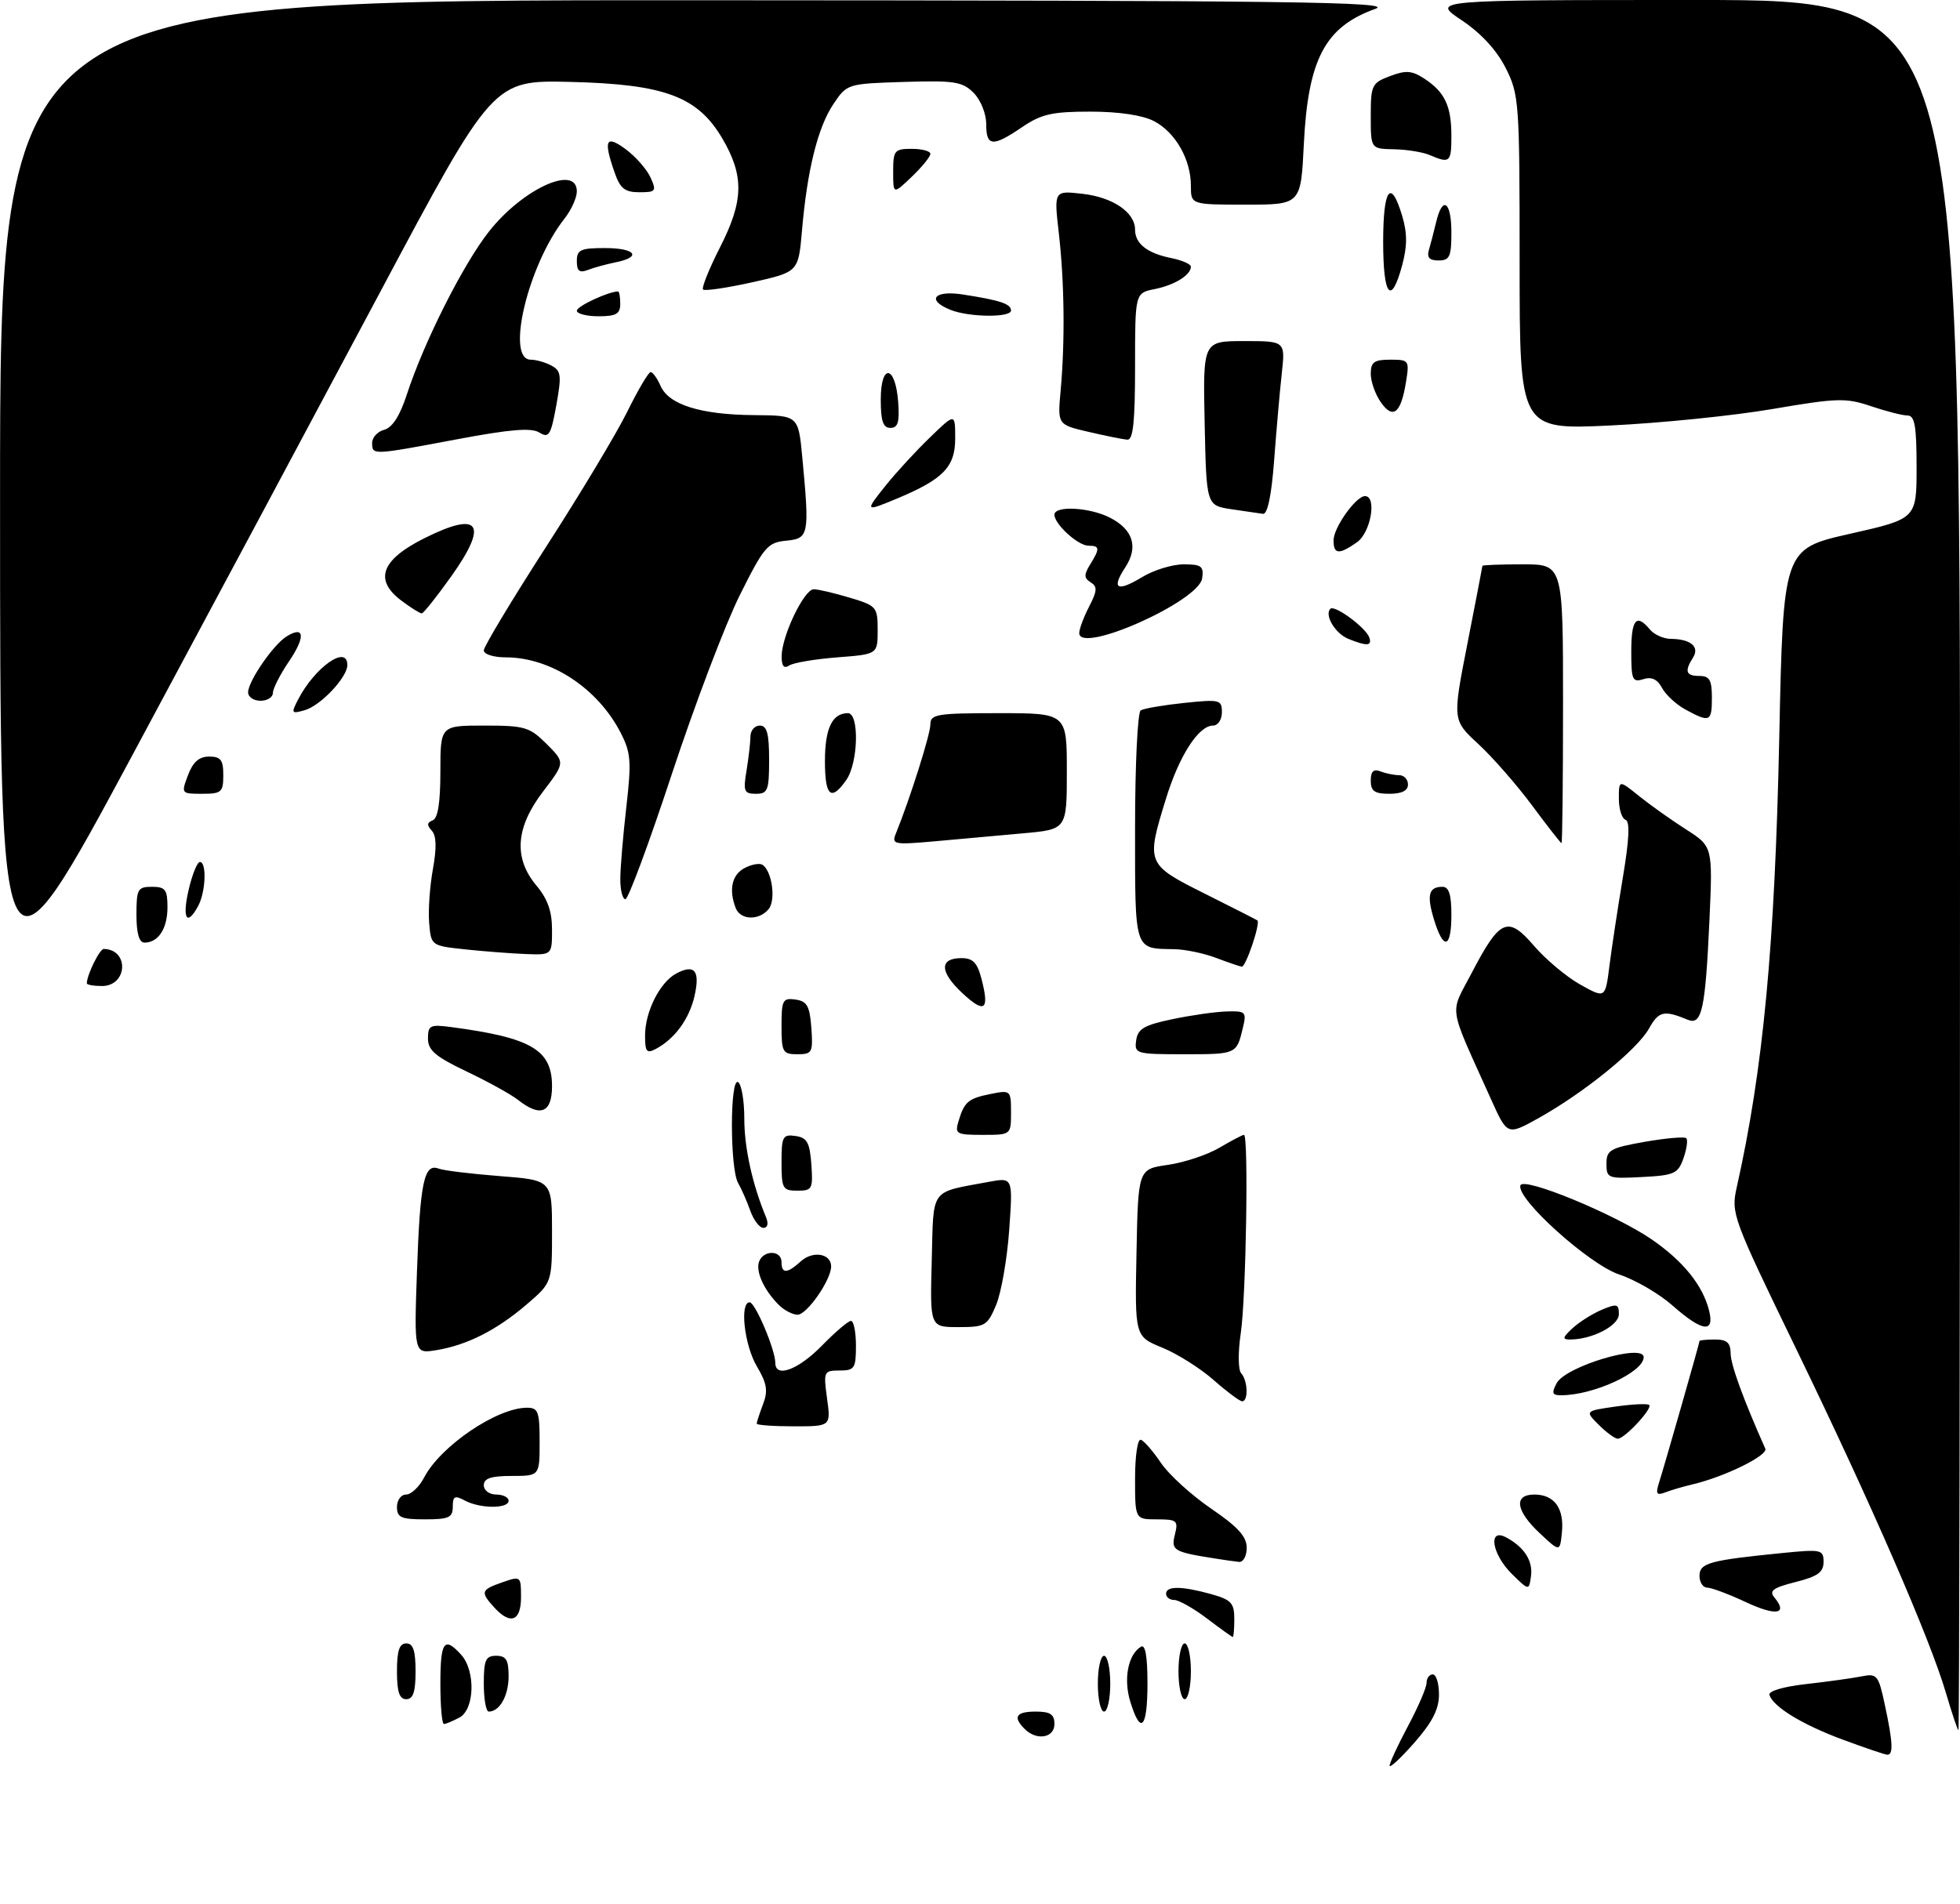 <?xml version="1.0" encoding="UTF-8" standalone="no"?>
<!DOCTYPE svg PUBLIC "-//W3C//DTD SVG 1.1//EN" "http://www.w3.org/Graphics/SVG/1.1/DTD/svg11.dtd" >
<svg xmlns="http://www.w3.org/2000/svg" xmlns:xlink="http://www.w3.org/1999/xlink" version="1.1" viewBox="0 0 316 307">
 <g >
 <path fill="currentColor"
d=" M 224.04 284.73 C 224.02 284.31 225.35 281.43 227.00 278.34 C 228.65 275.25 230.00 272.11 230.00 271.36 C 230.00 270.61 230.45 270.00 231.00 270.00 C 231.55 270.00 232.00 271.46 232.00 273.25 C 232.00 275.61 230.91 277.74 228.04 281.00 C 225.86 283.48 224.07 285.15 224.04 284.73 Z  M 297.07 280.51 C 290.58 278.10 285.92 275.26 285.27 273.32 C 285.07 272.70 287.51 271.97 291.21 271.56 C 294.67 271.17 298.69 270.61 300.14 270.32 C 302.63 269.82 302.86 270.10 303.89 274.95 C 305.19 280.99 305.28 283.02 304.25 282.95 C 303.84 282.92 300.61 281.82 297.07 280.51 Z  M 165.20 278.80 C 163.25 276.85 163.80 276.00 167.00 276.00 C 169.33 276.00 170.00 276.44 170.00 278.00 C 170.00 280.26 167.13 280.73 165.20 278.80 Z  M 313.72 272.95 C 311.16 264.23 301.63 242.34 289.54 217.42 C 279.31 196.33 279.07 195.66 280.00 191.48 C 284.27 172.44 286.15 152.55 286.86 119.00 C 287.50 88.51 287.50 88.51 298.25 86.08 C 309.00 83.65 309.00 83.65 309.00 75.33 C 309.00 68.68 308.70 67.00 307.53 67.00 C 306.73 67.00 304.08 66.32 301.65 65.50 C 297.61 64.13 296.22 64.17 285.74 65.96 C 279.43 67.04 267.68 68.23 259.63 68.61 C 245.00 69.30 245.00 69.30 245.00 42.36 C 245.00 16.41 244.92 15.26 242.75 10.96 C 241.30 8.08 238.78 5.35 235.64 3.25 C 230.77 0.00 230.77 0.00 273.39 0.00 C 316.00 0.00 316.00 0.00 316.00 139.50 C 316.00 216.22 315.89 279.00 315.75 279.00 C 315.61 279.00 314.70 276.27 313.72 272.95 Z  M 71.00 271.50 C 71.00 264.68 71.62 263.82 74.35 266.83 C 76.70 269.43 76.53 275.65 74.07 276.96 C 73.00 277.53 71.88 278.00 71.57 278.00 C 71.25 278.00 71.00 275.07 71.00 271.50 Z  M 182.23 274.40 C 181.11 270.74 181.86 266.82 183.94 265.54 C 184.65 265.10 185.00 267.07 185.00 271.44 C 185.00 278.72 183.91 279.88 182.23 274.40 Z  M 78.00 271.50 C 78.00 267.67 78.30 267.00 80.00 267.00 C 81.60 267.00 82.00 267.67 82.00 270.30 C 82.00 273.43 80.56 276.00 78.80 276.00 C 78.36 276.00 78.00 273.98 78.00 271.50 Z  M 177.00 271.50 C 177.00 269.02 177.45 267.00 178.00 267.00 C 178.55 267.00 179.00 269.02 179.00 271.50 C 179.00 273.98 178.55 276.00 178.00 276.00 C 177.45 276.00 177.00 273.98 177.00 271.50 Z  M 64.00 269.50 C 64.00 266.17 64.39 265.00 65.50 265.00 C 66.61 265.00 67.00 266.17 67.00 269.50 C 67.00 272.83 66.61 274.00 65.50 274.00 C 64.39 274.00 64.00 272.83 64.00 269.50 Z  M 190.00 269.50 C 190.00 267.02 190.45 265.00 191.00 265.00 C 191.55 265.00 192.00 267.02 192.00 269.50 C 192.00 271.98 191.55 274.00 191.00 274.00 C 190.45 274.00 190.00 271.98 190.00 269.50 Z  M 194.57 260.97 C 192.41 259.34 190.05 258.00 189.32 258.00 C 188.59 258.00 188.00 257.55 188.00 257.00 C 188.00 255.72 190.51 255.74 195.25 257.05 C 198.50 257.96 199.00 258.49 199.00 261.05 C 199.00 262.67 198.89 263.99 198.75 263.97 C 198.61 263.96 196.73 262.61 194.57 260.97 Z  M 79.65 259.17 C 77.42 256.70 77.53 256.36 81.00 255.15 C 83.96 254.12 84.00 254.16 84.00 257.55 C 84.00 261.44 82.29 262.08 79.65 259.17 Z  M 281.50 258.36 C 278.75 257.07 275.94 256.02 275.25 256.01 C 274.56 256.01 274.00 255.15 274.00 254.11 C 274.00 252.04 275.61 251.60 287.25 250.44 C 293.66 249.80 294.00 249.87 294.00 251.87 C 294.00 253.53 293.05 254.21 289.48 255.11 C 285.87 256.02 285.18 256.52 286.07 257.59 C 288.32 260.30 286.37 260.63 281.50 258.36 Z  M 243.75 253.80 C 240.52 250.62 239.85 246.31 242.83 247.91 C 245.76 249.48 247.18 251.71 246.83 254.19 C 246.50 256.50 246.50 256.50 243.75 253.80 Z  M 196.00 251.33 C 189.19 250.26 188.78 250.02 189.42 247.46 C 189.99 245.20 189.76 245.00 186.52 245.00 C 183.00 245.00 183.00 245.00 183.00 238.42 C 183.00 234.74 183.41 231.98 183.94 232.17 C 184.46 232.35 185.92 234.04 187.19 235.92 C 188.46 237.80 192.09 241.10 195.25 243.26 C 199.58 246.21 201.00 247.77 201.00 249.59 C 201.00 250.92 200.44 251.94 199.75 251.86 C 199.06 251.79 197.38 251.55 196.00 251.33 Z  M 248.25 247.24 C 244.36 243.60 244.00 241.00 247.38 241.00 C 250.59 241.00 252.20 243.21 251.82 247.08 C 251.50 250.29 251.50 250.29 248.25 247.24 Z  M 64.00 243.00 C 64.00 241.90 64.66 241.00 65.47 241.00 C 66.29 241.00 67.59 239.76 68.38 238.25 C 71.02 233.18 80.12 227.00 84.96 227.00 C 86.77 227.00 87.00 227.63 87.00 232.50 C 87.00 238.00 87.00 238.00 82.50 238.00 C 79.17 238.00 78.00 238.39 78.00 239.50 C 78.00 240.33 78.89 241.00 80.00 241.00 C 81.10 241.00 82.00 241.45 82.00 242.00 C 82.00 243.31 77.40 243.29 74.93 241.96 C 73.32 241.10 73.00 241.26 73.00 242.96 C 73.00 244.71 72.36 245.00 68.50 245.00 C 64.67 245.00 64.00 244.70 64.00 243.00 Z  M 267.49 239.04 C 268.43 236.08 274.00 216.58 274.00 216.25 C 274.00 216.11 275.12 216.00 276.50 216.00 C 278.42 216.00 279.01 216.52 279.02 218.25 C 279.04 220.09 281.07 225.65 284.61 233.60 C 285.09 234.69 278.04 238.15 272.84 239.37 C 271.38 239.71 269.42 240.29 268.48 240.65 C 267.07 241.19 266.90 240.90 267.49 239.04 Z  M 257.76 229.76 C 255.52 227.52 255.52 227.52 260.48 226.81 C 263.21 226.42 265.64 226.31 265.89 226.56 C 266.46 227.13 261.93 232.00 260.83 232.00 C 260.37 232.00 258.99 230.99 257.76 229.76 Z  M 122.00 229.57 C 122.00 229.33 122.46 227.92 123.02 226.44 C 123.85 224.27 123.65 223.07 122.02 220.32 C 120.00 216.89 119.23 210.00 120.86 210.00 C 121.76 210.00 125.00 217.66 125.00 219.78 C 125.00 222.26 128.71 220.88 132.50 217.00 C 134.65 214.80 136.76 213.00 137.20 213.00 C 137.64 213.00 138.00 214.80 138.00 217.00 C 138.00 220.66 137.77 221.00 135.36 221.00 C 132.82 221.00 132.75 221.15 133.34 225.50 C 133.96 230.00 133.96 230.00 127.98 230.00 C 124.69 230.00 122.00 229.80 122.00 229.57 Z  M 195.65 222.52 C 193.53 220.65 189.81 218.30 187.38 217.31 C 182.96 215.50 182.96 215.50 183.23 202.01 C 183.50 188.52 183.50 188.52 188.29 187.84 C 190.92 187.46 194.66 186.22 196.59 185.08 C 198.53 183.94 200.31 183.00 200.56 183.00 C 201.32 183.00 200.90 209.22 200.04 215.00 C 199.58 218.09 199.62 220.92 200.11 221.45 C 201.19 222.61 201.29 226.02 200.25 225.96 C 199.84 225.94 197.77 224.39 195.65 222.52 Z  M 250.98 223.03 C 252.43 220.32 265.00 216.57 265.00 218.85 C 265.00 221.25 256.94 224.98 251.71 224.99 C 250.25 225.00 250.12 224.65 250.98 223.03 Z  M 67.23 204.90 C 67.73 190.62 68.38 187.55 70.71 188.44 C 71.51 188.75 75.95 189.29 80.58 189.65 C 89.00 190.30 89.00 190.30 89.00 198.57 C 89.00 206.84 89.00 206.84 84.89 210.36 C 80.06 214.50 75.27 216.92 70.33 217.72 C 66.76 218.30 66.76 218.30 67.23 204.90 Z  M 253.53 214.18 C 254.61 213.18 256.74 211.84 258.25 211.20 C 260.69 210.18 261.00 210.26 261.00 211.92 C 261.00 213.77 256.68 216.00 253.13 216.00 C 251.84 216.00 251.92 215.67 253.53 214.18 Z  M 150.22 203.32 C 150.53 191.36 149.80 192.38 159.40 190.58 C 163.31 189.85 163.31 189.85 162.71 198.32 C 162.38 202.98 161.43 208.42 160.61 210.40 C 159.19 213.79 158.84 214.00 154.52 214.00 C 149.93 214.00 149.93 214.00 150.22 203.32 Z  M 269.63 210.50 C 267.50 208.62 263.66 206.38 261.09 205.53 C 256.21 203.91 244.40 193.26 245.13 191.14 C 245.62 189.71 260.41 195.81 266.31 199.87 C 271.38 203.36 274.52 207.26 275.54 211.31 C 276.48 215.04 274.45 214.76 269.63 210.50 Z  M 125.56 210.42 C 123.15 208.01 121.79 205.00 122.39 203.42 C 123.12 201.53 126.00 201.59 126.00 203.50 C 126.00 205.43 126.90 205.40 129.13 203.38 C 131.07 201.63 134.00 202.14 134.00 204.22 C 133.99 206.41 130.10 212.00 128.59 212.00 C 127.79 212.00 126.43 211.29 125.56 210.42 Z  M 120.97 195.25 C 120.44 193.74 119.55 191.72 119.00 190.76 C 117.67 188.45 117.67 173.68 119.00 174.50 C 119.55 174.84 120.00 177.49 120.00 180.40 C 120.00 185.08 121.30 190.98 123.49 196.25 C 123.93 197.31 123.77 198.00 123.08 198.00 C 122.46 198.00 121.51 196.76 120.97 195.25 Z  M 126.00 187.43 C 126.00 183.26 126.20 182.89 128.25 183.18 C 130.12 183.45 130.55 184.22 130.81 187.75 C 131.09 191.72 130.95 192.00 128.56 192.00 C 126.19 192.00 126.00 191.67 126.00 187.43 Z  M 259.00 187.66 C 259.00 185.45 259.59 185.11 265.18 184.12 C 268.59 183.53 271.59 183.26 271.87 183.54 C 272.15 183.81 271.94 185.27 271.42 186.77 C 270.54 189.26 269.95 189.53 264.73 189.80 C 259.24 190.09 259.00 190.00 259.00 187.66 Z  M 154.55 180.75 C 155.49 177.64 156.10 177.13 159.78 176.39 C 162.93 175.76 163.00 175.83 163.00 179.38 C 163.00 183.00 163.00 183.00 158.43 183.00 C 154.16 183.00 153.91 182.85 154.55 180.75 Z  M 240.41 177.30 C 233.35 161.60 233.68 163.78 237.29 156.86 C 241.82 148.16 243.11 147.61 247.33 152.53 C 249.21 154.71 252.55 157.52 254.77 158.76 C 258.81 161.02 258.81 161.02 259.48 155.76 C 259.84 152.87 260.82 146.46 261.64 141.52 C 262.68 135.32 262.81 132.44 262.07 132.19 C 261.48 131.99 261.00 130.46 261.00 128.79 C 261.00 125.74 261.00 125.74 264.25 128.36 C 266.04 129.80 269.44 132.22 271.82 133.74 C 276.14 136.50 276.14 136.50 275.60 148.50 C 274.94 162.77 274.38 165.38 272.12 164.44 C 268.26 162.85 267.44 163.03 265.85 165.87 C 263.95 169.27 255.35 176.23 248.05 180.30 C 243.02 183.10 243.02 183.10 240.41 177.30 Z  M 83.50 177.35 C 82.40 176.48 78.69 174.43 75.25 172.79 C 70.21 170.39 69.00 169.36 69.00 167.47 C 69.00 165.34 69.34 165.17 72.75 165.62 C 85.66 167.33 89.00 169.29 89.00 175.15 C 89.00 179.46 87.12 180.21 83.50 177.35 Z  M 104.00 166.99 C 104.00 163.14 106.38 158.40 109.03 156.98 C 111.98 155.41 112.90 156.52 111.98 160.57 C 111.15 164.28 108.81 167.50 105.76 169.13 C 104.26 169.93 104.00 169.62 104.00 166.99 Z  M 126.00 165.43 C 126.00 161.26 126.20 160.89 128.25 161.18 C 130.12 161.45 130.55 162.22 130.81 165.75 C 131.09 169.72 130.95 170.00 128.56 170.00 C 126.19 170.00 126.00 169.67 126.00 165.43 Z  M 183.18 167.75 C 183.44 165.90 184.48 165.29 189.00 164.35 C 192.03 163.71 195.97 163.15 197.77 163.10 C 200.84 163.01 201.00 163.16 200.38 165.75 C 199.36 170.00 199.37 170.00 190.87 170.00 C 183.14 170.00 182.87 169.92 183.18 167.75 Z  M 155.13 160.12 C 151.47 156.70 151.43 154.50 155.02 154.50 C 156.85 154.50 157.57 155.24 158.24 157.84 C 159.56 162.92 158.76 163.51 155.13 160.12 Z  M 0.01 80.75 C 0.00 0.00 0.00 0.00 112.75 0.04 C 208.29 0.08 224.93 0.29 221.74 1.43 C 213.64 4.32 210.88 9.55 210.21 23.25 C 209.73 33.00 209.73 33.00 200.87 33.00 C 192.00 33.00 192.00 33.00 192.00 29.95 C 192.00 25.69 189.49 21.31 186.03 19.52 C 184.19 18.57 180.37 18.00 175.78 18.00 C 169.62 18.00 167.88 18.40 164.79 20.50 C 160.02 23.74 159.00 23.65 159.00 20.00 C 159.00 18.32 158.11 16.11 156.96 14.96 C 155.16 13.16 153.87 12.96 145.75 13.21 C 136.61 13.50 136.56 13.51 134.36 16.79 C 131.86 20.51 130.14 27.40 129.30 37.18 C 128.72 43.86 128.72 43.86 121.28 45.52 C 117.19 46.43 113.62 46.95 113.35 46.69 C 113.09 46.42 114.32 43.34 116.10 39.85 C 119.91 32.37 119.99 28.37 116.47 22.35 C 112.48 15.56 107.18 13.58 92.00 13.21 C 79.50 12.91 79.50 12.91 61.23 47.21 C 51.18 66.07 33.30 99.50 21.49 121.50 C 0.01 161.50 0.01 161.50 0.01 80.75 Z  M 14.00 158.57 C 14.00 157.22 16.07 153.00 16.73 153.02 C 20.87 153.10 20.58 159.00 16.43 159.00 C 15.09 159.00 14.00 158.80 14.00 158.57 Z  M 196.00 154.44 C 194.07 153.71 191.07 153.09 189.33 153.06 C 182.79 152.94 183.00 153.59 183.00 133.45 C 183.00 123.37 183.41 114.86 183.91 114.55 C 184.42 114.24 187.57 113.70 190.91 113.35 C 196.67 112.75 197.00 112.83 197.00 114.86 C 197.00 116.05 196.36 117.00 195.57 117.00 C 193.25 117.00 190.13 121.83 188.00 128.74 C 184.75 139.25 184.80 139.38 194.25 144.11 C 198.79 146.38 202.60 148.32 202.72 148.42 C 203.25 148.87 200.84 155.99 200.20 155.88 C 199.82 155.82 197.93 155.17 196.00 154.44 Z  M 75.00 153.09 C 69.51 152.50 69.50 152.50 69.19 148.81 C 69.02 146.78 69.30 142.87 69.80 140.12 C 70.42 136.67 70.36 134.74 69.60 133.93 C 68.80 133.07 68.83 132.63 69.75 132.29 C 70.60 131.98 71.00 129.44 71.00 124.42 C 71.00 117.00 71.00 117.00 78.08 117.00 C 84.60 117.00 85.39 117.23 88.14 119.98 C 91.12 122.96 91.12 122.96 87.56 127.63 C 83.11 133.45 82.77 138.38 86.50 142.82 C 88.28 144.93 89.00 146.97 89.00 149.89 C 89.00 154.00 89.00 154.00 84.75 153.84 C 82.41 153.75 78.03 153.41 75.00 153.09 Z  M 22.00 147.50 C 22.00 143.37 22.20 143.00 24.50 143.00 C 26.66 143.00 27.00 143.45 27.00 146.30 C 27.00 149.73 25.53 152.00 23.30 152.00 C 22.43 152.00 22.00 150.53 22.00 147.50 Z  M 231.21 148.33 C 229.99 144.35 230.33 143.00 232.56 143.00 C 233.60 143.00 234.00 144.25 234.00 147.50 C 234.00 152.94 232.74 153.32 231.21 148.33 Z  M 30.41 143.50 C 30.98 141.03 31.80 139.00 32.23 139.00 C 33.35 139.00 33.17 143.81 31.96 146.07 C 30.14 149.47 29.33 148.14 30.41 143.50 Z  M 118.61 146.42 C 117.47 143.46 118.00 141.07 120.02 139.99 C 121.13 139.39 122.43 139.15 122.91 139.44 C 124.46 140.40 125.13 145.14 123.92 146.60 C 122.36 148.48 119.36 148.38 118.61 146.42 Z  M 100.01 141.75 C 100.01 139.96 100.45 134.74 100.98 130.15 C 101.82 122.76 101.72 121.37 100.06 118.15 C 96.36 110.96 88.79 106.00 81.53 106.00 C 79.59 106.00 78.00 105.50 78.00 104.88 C 78.00 104.26 82.50 96.79 87.99 88.26 C 93.49 79.74 99.40 69.90 101.13 66.39 C 102.86 62.87 104.56 60.00 104.90 60.00 C 105.24 60.00 105.97 61.01 106.51 62.25 C 107.84 65.27 113.01 66.88 121.61 66.94 C 128.71 67.00 128.71 67.00 129.35 73.75 C 130.53 86.31 130.43 86.83 126.75 87.19 C 123.76 87.47 123.16 88.18 119.26 96.00 C 116.93 100.67 112.02 113.61 108.34 124.75 C 104.67 135.89 101.29 145.00 100.83 145.00 C 100.37 145.00 100.00 143.54 100.01 141.75 Z  M 144.44 134.40 C 146.73 128.75 150.00 118.41 150.00 116.82 C 150.00 115.17 151.02 115.00 161.00 115.00 C 172.00 115.00 172.00 115.00 172.00 124.37 C 172.00 133.74 172.00 133.74 165.00 134.37 C 161.15 134.72 154.78 135.29 150.84 135.65 C 144.08 136.25 143.72 136.18 144.44 134.40 Z  M 247.00 129.87 C 244.53 126.54 240.63 122.09 238.34 119.97 C 234.17 116.12 234.17 116.12 236.58 103.81 C 237.91 97.04 238.99 91.39 239.00 91.25 C 239.00 91.11 241.93 91.00 245.50 91.00 C 252.00 91.00 252.00 91.00 252.00 113.50 C 252.00 125.88 251.89 135.98 251.75 135.96 C 251.61 135.94 249.47 133.20 247.00 129.87 Z  M 30.31 125.00 C 31.11 122.87 32.10 122.00 33.72 122.00 C 35.59 122.00 36.00 122.54 36.00 125.00 C 36.00 127.75 35.71 128.00 32.59 128.00 C 29.21 128.00 29.19 127.97 30.31 125.00 Z  M 120.36 124.25 C 120.70 122.19 120.98 119.71 120.99 118.75 C 121.00 117.79 121.67 117.00 122.50 117.00 C 123.65 117.00 124.00 118.28 124.00 122.50 C 124.00 127.45 123.79 128.00 121.87 128.00 C 119.96 128.00 119.80 127.60 120.36 124.25 Z  M 133.00 122.70 C 133.00 117.46 134.18 115.00 136.70 115.00 C 138.57 115.00 138.38 123.02 136.44 125.78 C 133.98 129.29 133.00 128.41 133.00 122.70 Z  M 221.00 125.89 C 221.00 124.38 221.45 123.96 222.58 124.39 C 223.45 124.73 224.80 125.00 225.58 125.00 C 226.36 125.00 227.00 125.67 227.00 126.50 C 227.00 127.50 226.00 128.00 224.00 128.00 C 221.62 128.00 221.00 127.57 221.00 125.89 Z  M 271.78 114.44 C 270.28 113.63 268.56 112.05 267.96 110.93 C 267.21 109.53 266.28 109.09 264.94 109.52 C 263.19 110.07 263.00 109.63 263.00 105.07 C 263.00 99.86 263.82 98.88 266.00 101.50 C 266.68 102.33 268.20 103.01 269.37 103.02 C 272.57 103.04 274.06 104.29 272.96 106.03 C 271.55 108.26 271.80 109.00 274.00 109.00 C 275.62 109.00 276.00 109.67 276.00 112.50 C 276.00 116.40 275.67 116.55 271.78 114.44 Z  M 48.04 112.84 C 50.76 107.57 56.01 103.88 56.00 107.25 C 55.99 109.23 51.72 113.76 49.16 114.51 C 46.98 115.14 46.91 115.03 48.04 112.84 Z  M 40.00 111.65 C 40.00 109.86 44.05 103.97 46.20 102.63 C 49.11 100.82 49.29 102.68 46.59 106.65 C 45.17 108.75 44.00 111.03 44.00 111.73 C 44.00 112.43 43.10 113.00 42.00 113.00 C 40.90 113.00 40.00 112.39 40.00 111.65 Z  M 126.02 105.81 C 126.05 102.51 129.66 95.00 131.20 95.02 C 131.92 95.02 134.53 95.64 137.00 96.38 C 141.33 97.67 141.50 97.87 141.50 101.61 C 141.50 105.50 141.50 105.50 135.00 106.00 C 131.43 106.28 127.94 106.86 127.25 107.31 C 126.38 107.87 126.01 107.42 126.02 105.81 Z  M 217.39 103.02 C 215.27 102.16 213.49 99.18 214.49 98.17 C 215.18 97.49 220.24 101.23 220.77 102.81 C 221.23 104.18 220.38 104.23 217.39 103.02 Z  M 174.00 102.08 C 174.00 101.43 174.72 99.51 175.59 97.82 C 176.91 95.27 176.95 94.59 175.84 93.90 C 174.76 93.22 174.74 92.68 175.75 91.04 C 177.36 88.44 177.32 88.00 175.50 88.00 C 173.81 88.00 170.00 84.53 170.00 83.00 C 170.00 81.49 175.71 81.80 178.98 83.49 C 182.70 85.41 183.56 88.22 181.42 91.49 C 179.13 94.97 180.09 95.52 184.14 93.06 C 185.99 91.93 188.99 91.01 190.82 91.00 C 193.69 91.00 194.10 91.30 193.82 93.25 C 193.29 96.98 174.00 105.57 174.00 102.08 Z  M 64.75 96.88 C 60.24 93.52 61.44 90.26 68.50 86.75 C 77.37 82.33 78.80 84.44 72.73 92.97 C 70.40 96.23 68.28 98.90 68.00 98.91 C 67.72 98.93 66.26 98.01 64.75 96.88 Z  M 215.00 87.13 C 215.00 85.08 218.61 80.00 220.07 80.00 C 222.03 80.00 221.00 85.89 218.78 87.44 C 215.87 89.48 215.00 89.41 215.00 87.13 Z  M 198.50 82.11 C 194.50 81.50 194.50 81.50 194.22 68.25 C 193.94 55.00 193.94 55.00 200.59 55.00 C 207.23 55.00 207.23 55.00 206.65 60.25 C 206.33 63.14 205.78 69.44 205.42 74.25 C 205.00 79.85 204.36 82.95 203.63 82.86 C 203.01 82.78 200.70 82.44 198.50 82.11 Z  M 142.83 78.25 C 144.48 76.19 147.67 72.72 149.92 70.55 C 154.00 66.59 154.00 66.59 154.00 70.73 C 154.00 75.29 152.07 77.28 144.63 80.39 C 139.42 82.56 139.40 82.54 142.83 78.25 Z  M 60.00 71.41 C 60.00 70.53 60.88 69.58 61.95 69.30 C 63.25 68.96 64.48 67.04 65.58 63.65 C 68.35 55.15 74.68 42.59 78.86 37.30 C 84.30 30.42 93.00 26.46 93.00 30.87 C 93.00 31.89 92.10 33.88 90.99 35.28 C 85.13 42.73 81.48 58.00 85.57 58.00 C 86.43 58.00 87.93 58.43 88.90 58.95 C 90.47 59.79 90.56 60.54 89.69 65.36 C 88.81 70.19 88.50 70.70 86.96 69.75 C 85.68 68.94 82.28 69.22 73.72 70.83 C 59.95 73.42 60.00 73.42 60.00 71.41 Z  M 175.50 69.64 C 170.50 68.48 170.50 68.48 171.00 62.99 C 171.72 55.00 171.61 45.47 170.71 37.62 C 169.92 30.73 169.92 30.73 174.50 31.25 C 179.41 31.80 183.00 34.24 183.00 37.03 C 183.00 39.30 184.97 40.84 188.85 41.62 C 190.58 41.97 192.00 42.59 192.00 43.00 C 192.00 44.35 189.38 45.97 186.15 46.62 C 183.00 47.25 183.00 47.25 183.00 59.12 C 183.00 68.01 182.69 70.98 181.75 70.90 C 181.06 70.85 178.25 70.28 175.50 69.64 Z  M 142.00 64.42 C 142.00 58.51 144.37 58.86 144.81 64.83 C 145.05 68.07 144.77 69.00 143.56 69.00 C 142.37 69.00 142.00 67.90 142.00 64.42 Z  M 222.62 64.86 C 221.73 63.59 221.00 61.53 221.00 60.28 C 221.00 58.39 221.54 58.00 224.13 58.00 C 227.18 58.00 227.25 58.10 226.67 61.66 C 225.86 66.67 224.58 67.67 222.62 64.86 Z  M 93.00 50.10 C 93.00 49.38 98.11 47.00 99.65 47.00 C 99.84 47.00 100.00 47.90 100.00 49.00 C 100.00 50.62 99.33 51.00 96.50 51.00 C 94.58 51.00 93.00 50.59 93.00 50.10 Z  M 153.25 49.97 C 149.29 48.38 150.59 46.76 155.25 47.49 C 161.26 48.42 163.00 49.00 163.00 50.07 C 163.00 51.24 156.25 51.17 153.25 49.97 Z  M 223.00 39.00 C 223.00 30.38 224.23 28.69 226.06 34.79 C 226.90 37.62 226.90 39.65 226.06 42.79 C 224.28 49.37 223.00 47.78 223.00 39.00 Z  M 93.00 42.11 C 93.00 40.28 93.59 40.00 97.50 40.00 C 102.47 40.00 103.56 41.44 99.25 42.30 C 97.74 42.61 95.71 43.16 94.75 43.54 C 93.42 44.05 93.00 43.70 93.00 42.11 Z  M 230.39 40.25 C 230.67 39.29 231.20 37.26 231.56 35.75 C 232.58 31.48 234.00 32.51 234.00 37.50 C 234.00 41.38 233.72 42.00 231.93 42.00 C 230.43 42.00 230.01 41.52 230.39 40.25 Z  M 99.10 27.85 C 97.25 22.55 97.66 21.69 100.89 24.07 C 102.48 25.25 104.27 27.29 104.87 28.60 C 105.88 30.83 105.75 31.00 103.08 31.00 C 100.74 31.00 99.99 30.40 99.10 27.85 Z  M 144.00 27.69 C 144.00 24.26 144.21 24.00 147.00 24.00 C 148.65 24.00 150.00 24.37 150.00 24.81 C 150.00 25.26 148.65 26.92 147.00 28.50 C 144.00 31.37 144.00 31.37 144.00 27.69 Z  M 230.50 25.00 C 229.40 24.53 226.81 24.11 224.75 24.07 C 221.00 24.00 221.00 24.00 221.00 18.72 C 221.00 13.73 221.17 13.37 224.11 12.27 C 226.67 11.30 227.64 11.37 229.65 12.69 C 232.94 14.84 234.00 17.10 234.00 21.93 C 234.00 26.19 233.76 26.40 230.50 25.00 Z "/>
</g>
</svg>